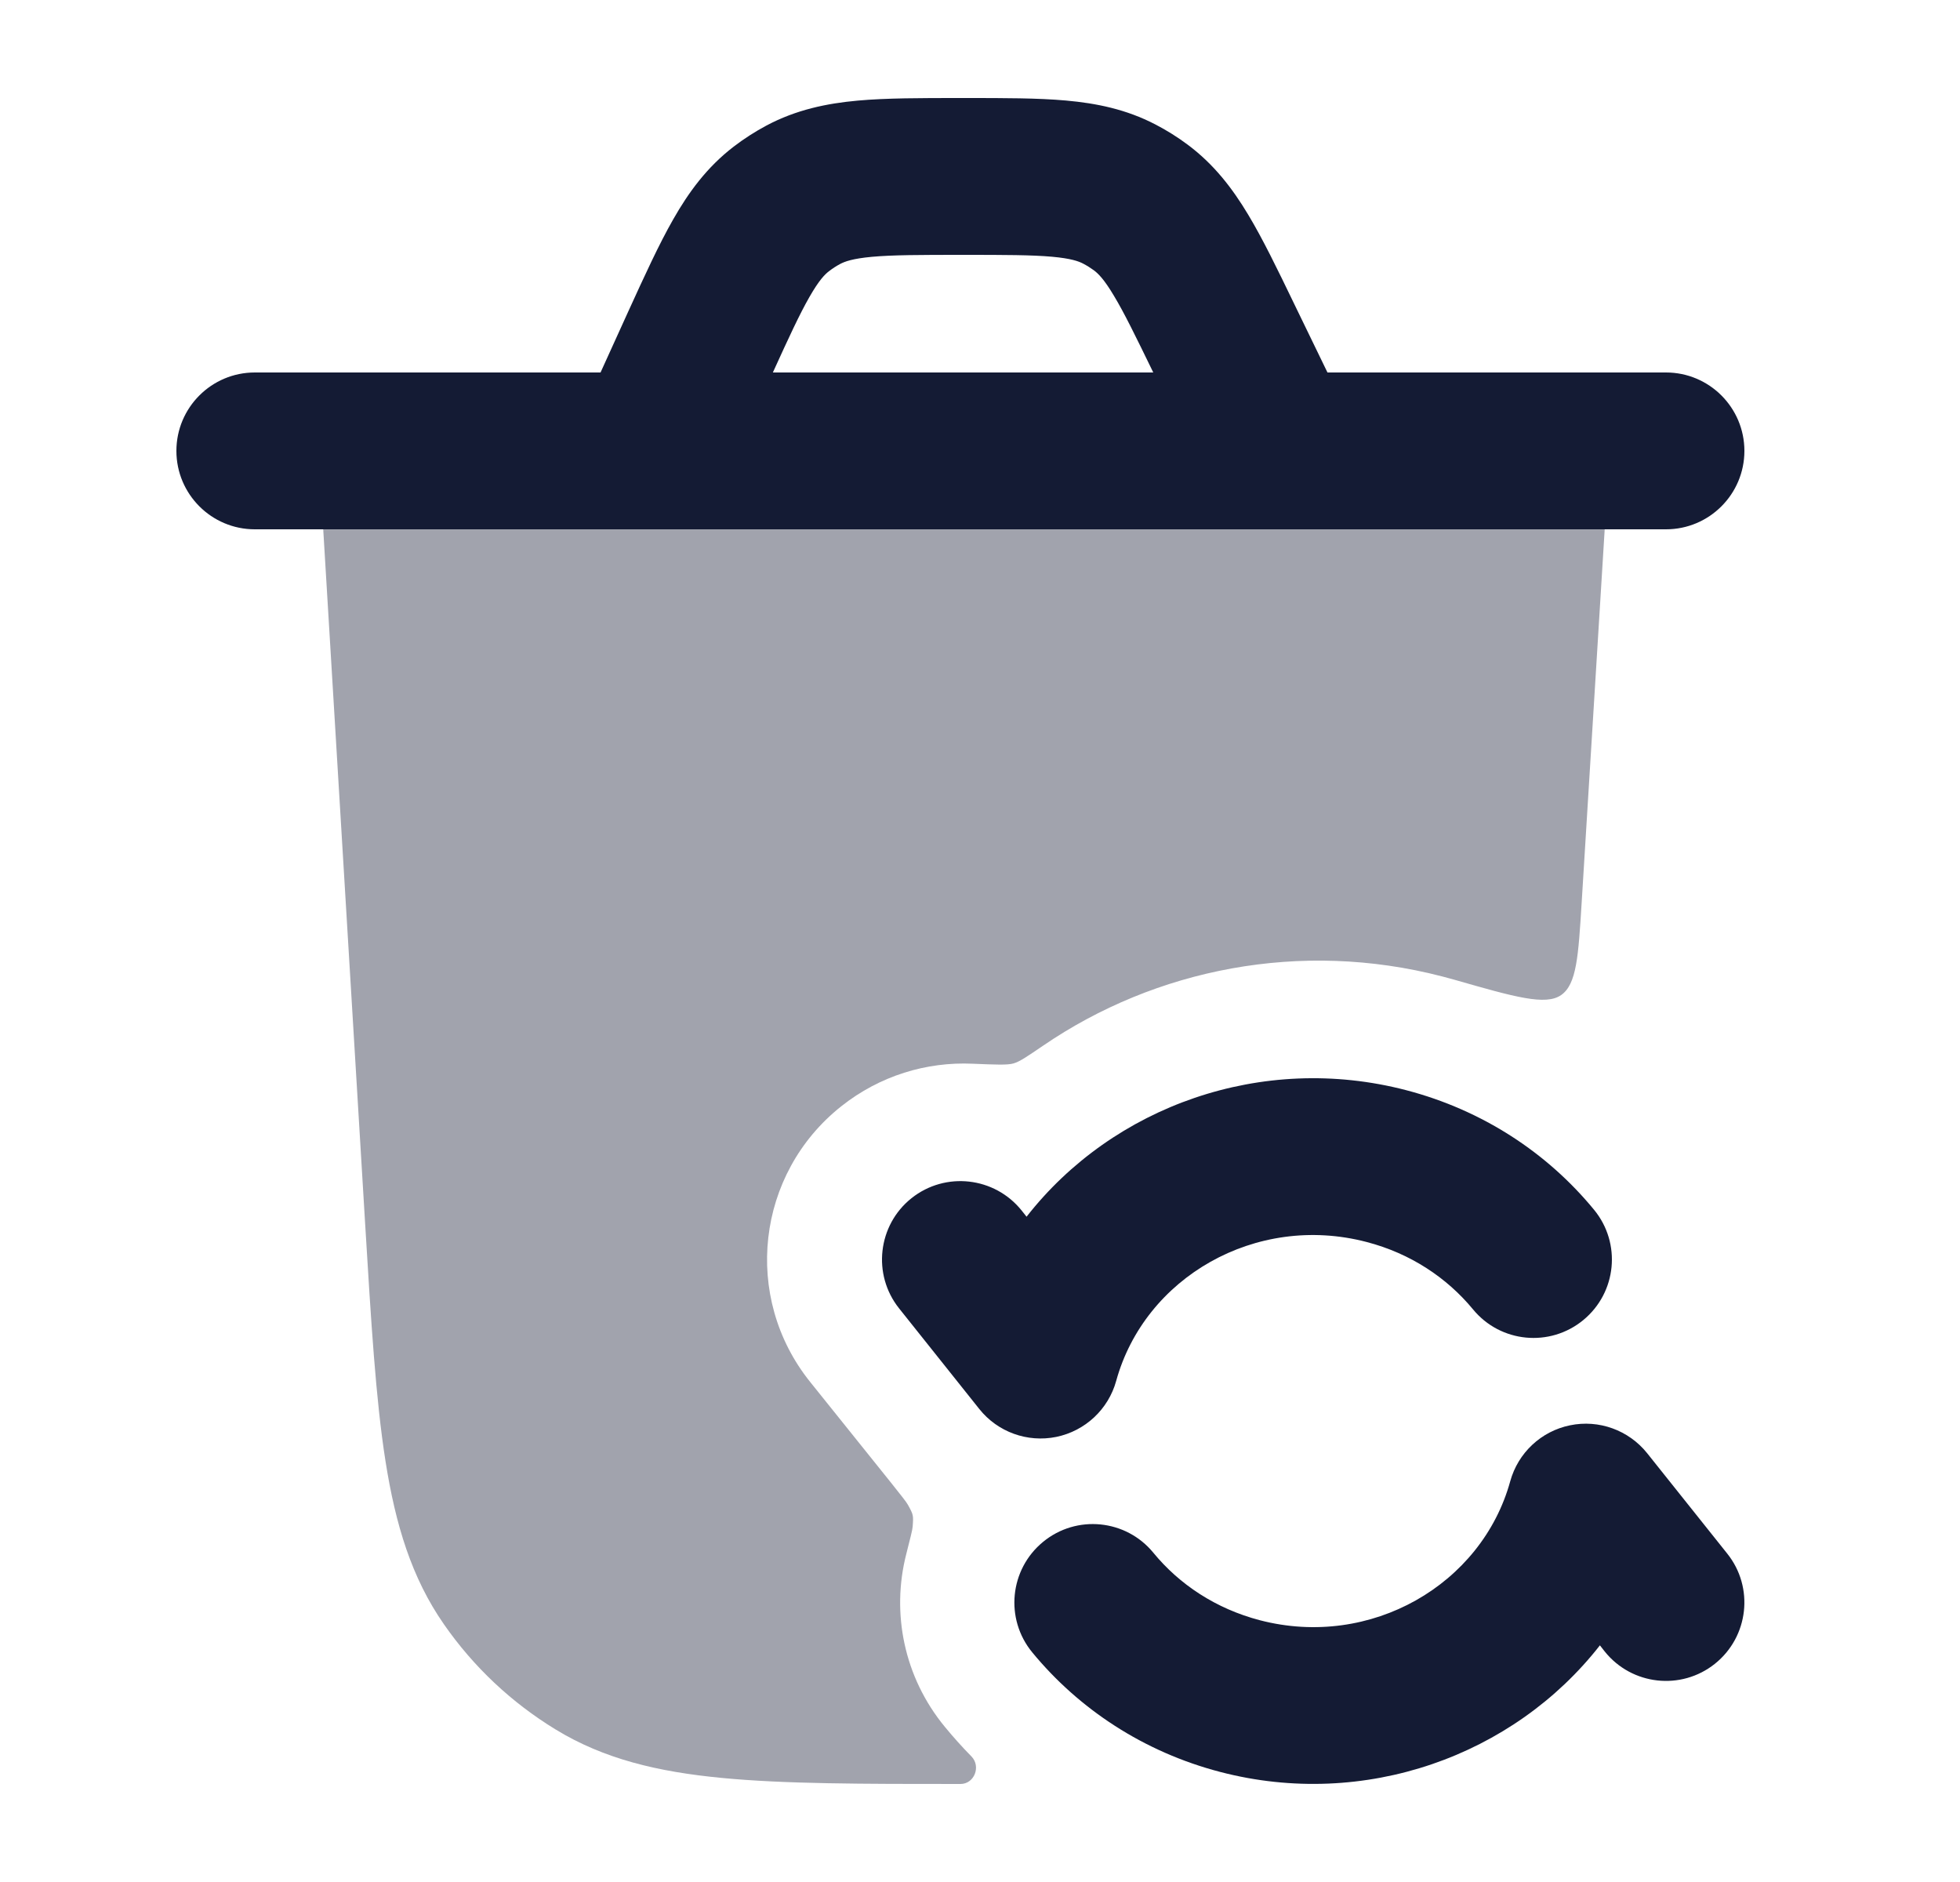 <svg width="25" height="24" viewBox="0 0 25 24" fill="none" xmlns="http://www.w3.org/2000/svg">
<path opacity="0.4" d="M12.251 22.75C10.999 22.75 10.006 22.75 9.208 22.673C8.39 22.595 7.702 22.431 7.087 22.055C6.524 21.712 6.038 21.255 5.662 20.713C5.25 20.121 5.045 19.445 4.917 18.633C4.792 17.84 4.733 16.849 4.657 15.599L4.066 5.81C4.036 5.313 4.021 5.064 4.17 4.907C4.319 4.75 4.569 4.75 5.07 4.75H19.523C20.024 4.75 20.275 4.75 20.424 4.907C20.573 5.065 20.557 5.314 20.526 5.811L20.175 11.499C20.132 12.2 20.11 12.551 19.913 12.689C19.716 12.827 19.325 12.716 18.544 12.492C18.494 12.478 18.443 12.464 18.392 12.451C16.59 11.984 14.741 12.353 13.303 13.336C13.105 13.471 13.006 13.539 12.928 13.561C12.849 13.584 12.701 13.577 12.405 13.565C11.82 13.539 11.224 13.716 10.73 14.108C9.645 14.969 9.467 16.542 10.332 17.621L11.361 18.903C11.493 19.069 11.56 19.152 11.58 19.189C11.651 19.317 11.652 19.323 11.641 19.469C11.638 19.512 11.611 19.614 11.559 19.82C11.369 20.564 11.526 21.385 12.053 22.023C12.16 22.153 12.273 22.279 12.391 22.399C12.515 22.526 12.428 22.75 12.251 22.75Z" fill="#141B34"/>
<path fill-rule="evenodd" clip-rule="evenodd" d="M12.244 1.25L12.324 1.25C12.81 1.25 13.238 1.25 13.597 1.282C13.985 1.317 14.364 1.393 14.737 1.587C14.882 1.662 15.019 1.748 15.149 1.845C15.487 2.097 15.721 2.405 15.921 2.738C16.107 3.047 16.294 3.433 16.505 3.87L16.932 4.75H21.25C21.802 4.75 22.25 5.198 22.25 5.75C22.25 6.302 21.802 6.75 21.25 6.75H16.328C16.313 6.75 16.299 6.75 16.285 6.75H8.324C8.31 6.75 8.295 6.75 8.28 6.75H3.25C2.698 6.75 2.25 6.302 2.25 5.75C2.25 5.198 2.698 4.75 3.25 4.75H7.66L8.015 3.969C8.222 3.516 8.404 3.117 8.587 2.797C8.784 2.451 9.017 2.132 9.358 1.87C9.49 1.769 9.63 1.679 9.776 1.601C10.156 1.399 10.544 1.319 10.94 1.283C11.307 1.25 11.746 1.25 12.244 1.25ZM9.858 4.75H14.71C14.483 4.283 14.338 3.986 14.206 3.768C14.082 3.56 14.008 3.489 13.954 3.448C13.91 3.416 13.864 3.387 13.816 3.362C13.757 3.331 13.66 3.296 13.419 3.274C13.16 3.251 12.822 3.25 12.284 3.25C11.733 3.25 11.387 3.251 11.121 3.275C10.874 3.298 10.775 3.335 10.715 3.367C10.666 3.393 10.62 3.423 10.576 3.457C10.521 3.498 10.447 3.573 10.324 3.788C10.199 4.006 10.064 4.298 9.858 4.75Z" fill="#141B34"/>
<path fill-rule="evenodd" clip-rule="evenodd" d="M13.094 15.516C14.196 14.106 16.095 13.423 17.934 13.902C18.912 14.157 19.738 14.704 20.332 15.427C20.683 15.853 20.622 16.483 20.195 16.834C19.769 17.185 19.138 17.124 18.788 16.697C18.456 16.295 17.992 15.984 17.43 15.838C16.016 15.469 14.6 16.292 14.237 17.61C14.137 17.972 13.842 18.248 13.473 18.324C13.105 18.399 12.725 18.262 12.491 17.968L11.468 16.685C11.124 16.254 11.195 15.624 11.626 15.28C12.058 14.936 12.687 15.007 13.032 15.438L13.094 15.516ZM20.026 18.176C19.658 18.251 19.363 18.527 19.263 18.89C18.9 20.207 17.484 21.03 16.07 20.662C15.507 20.515 15.042 20.204 14.711 19.801C14.361 19.374 13.73 19.312 13.304 19.663C12.877 20.014 12.815 20.644 13.166 21.071C13.761 21.794 14.587 22.342 15.566 22.597C17.405 23.076 19.305 22.393 20.407 20.982L20.468 21.06C20.813 21.491 21.442 21.562 21.874 21.217C22.305 20.872 22.376 20.243 22.031 19.812L21.009 18.531C20.774 18.238 20.394 18.1 20.026 18.176Z" fill="#141B34"/>
</svg>
